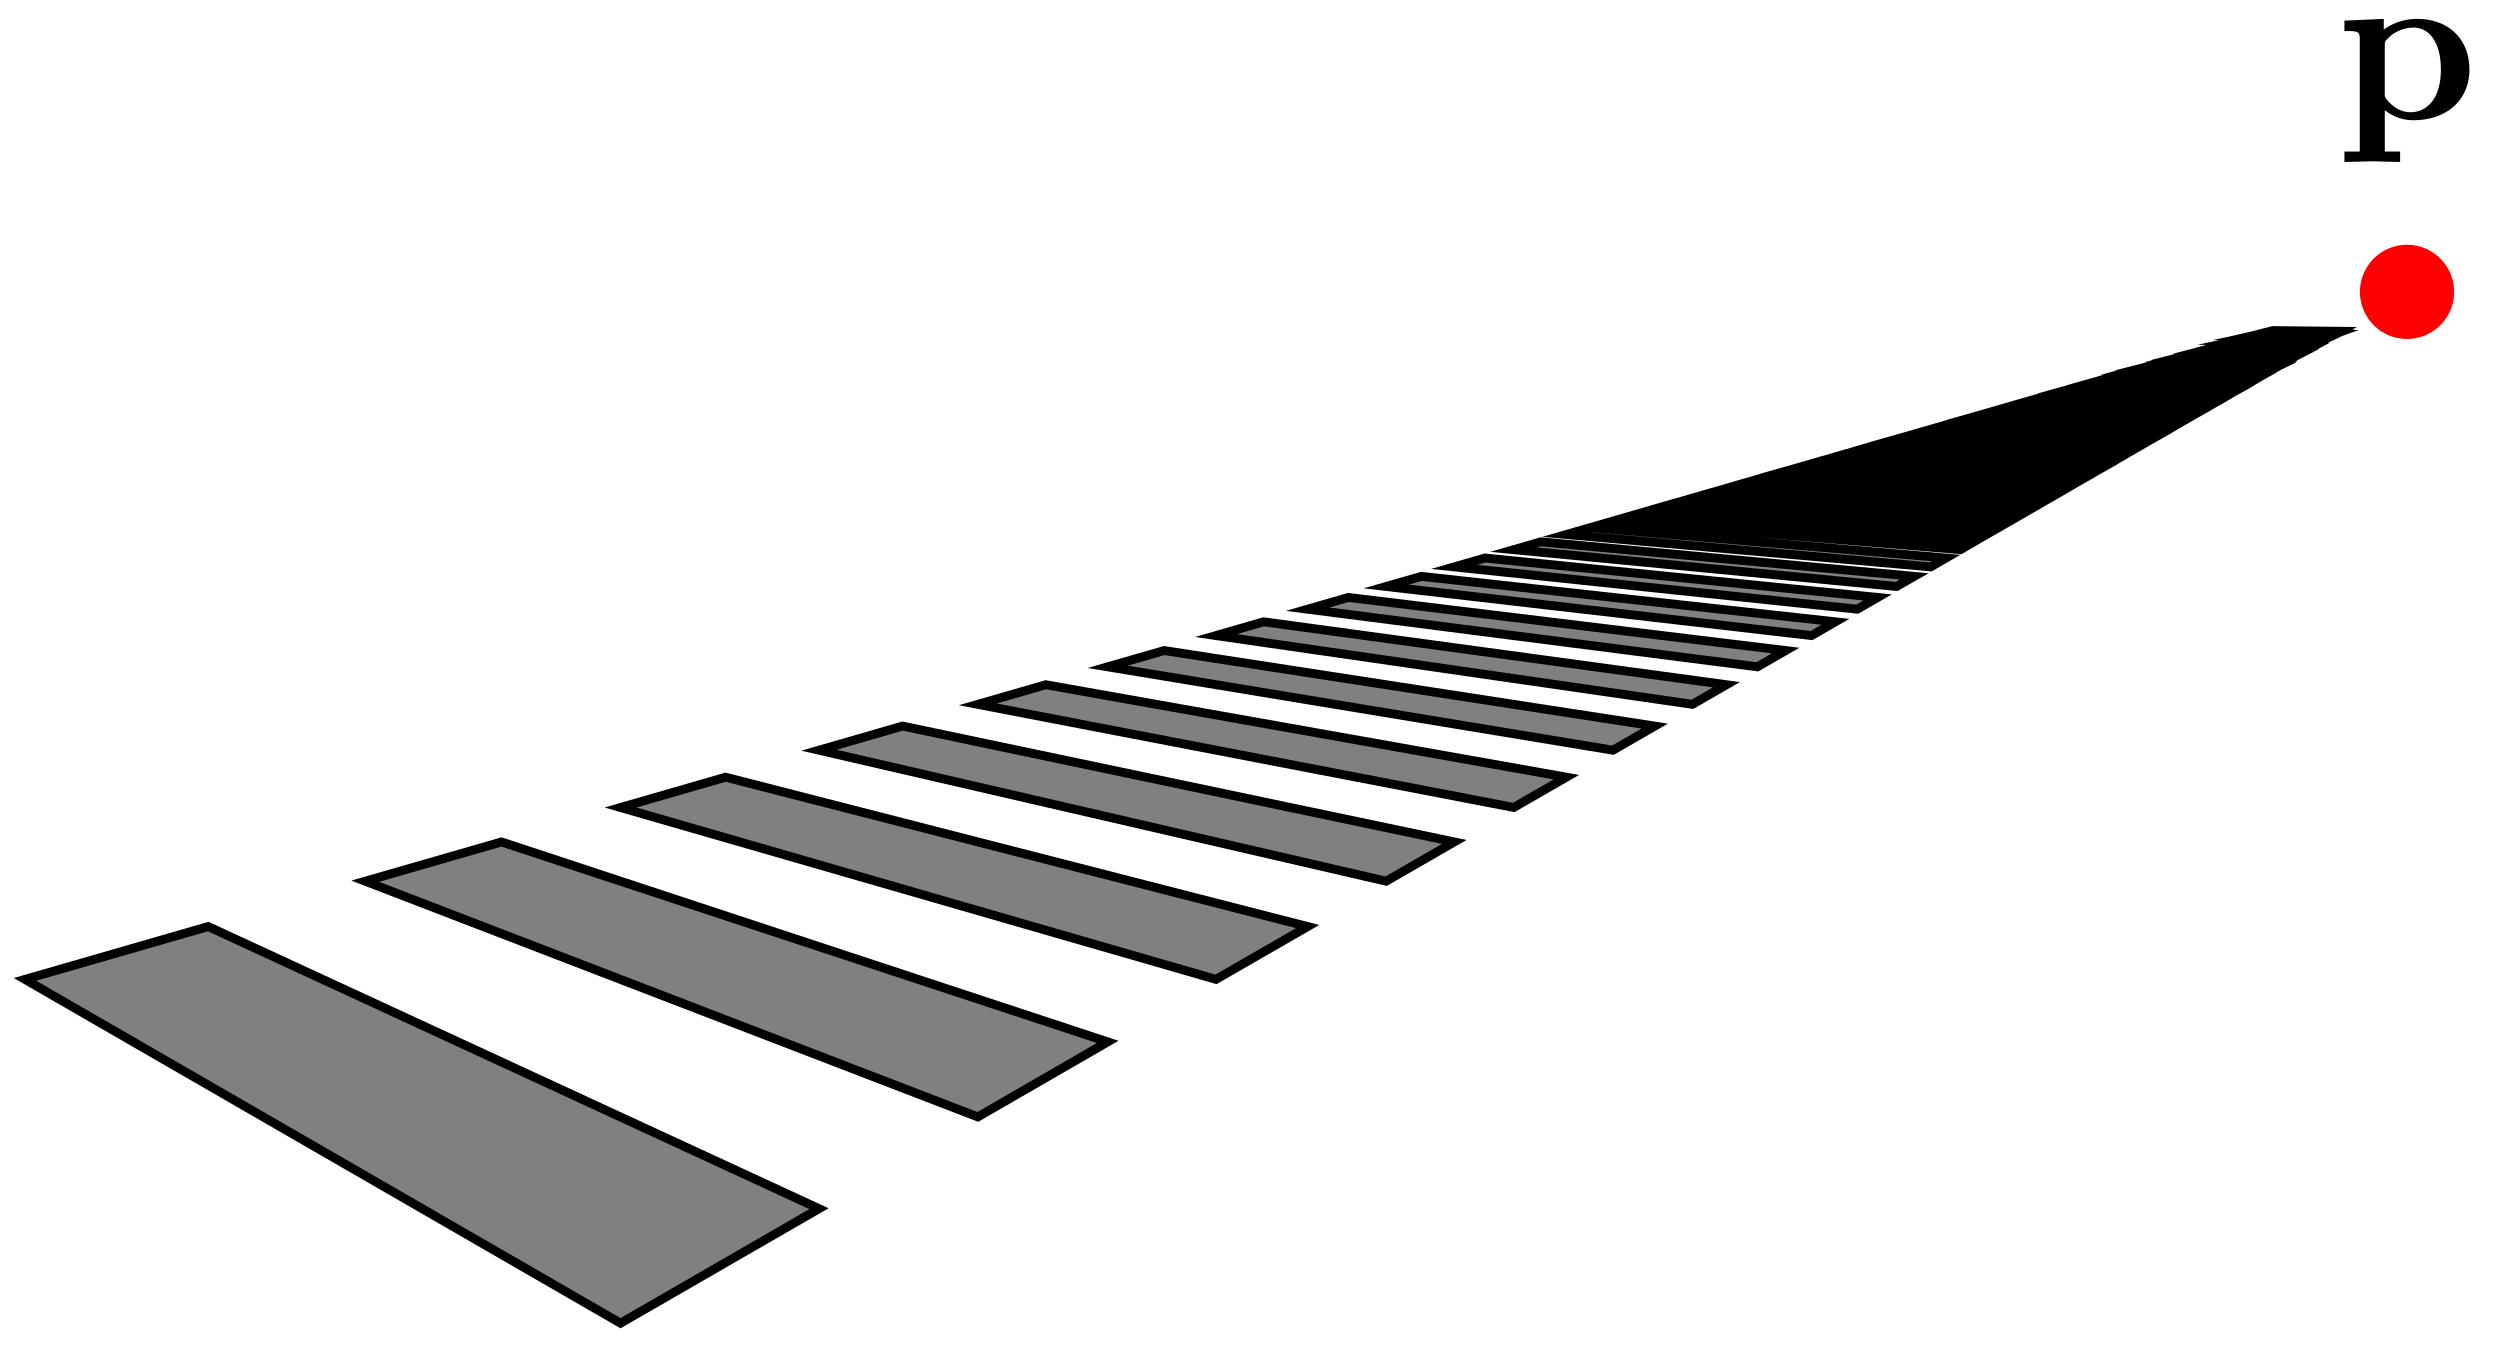 <svg xmlns="http://www.w3.org/2000/svg" xmlns:xlink="http://www.w3.org/1999/xlink" width="149.595" height="81.003" viewBox="0 0 112.196 60.752" version="1.2"><defs><clipPath id="b"><path d="M0 35h43v25.629H0Zm0 0"/></clipPath><symbol overflow="visible" id="a"><path style="stroke:none" d="M5.984-2.219c0-1.328-.906-2.265-2.343-2.265-.75 0-1.282.312-1.5.484v-.484l-1.766.078v.468c.61 0 .688 0 .688.376v5.03H.375v.47l1.25-.032 1.25.032v-.47h-.688V-.39A2.01 2.01 0 0 0 3.47.063c1.5 0 2.515-.907 2.515-2.282Zm-1.28 0C4.703-.813 4-.297 3.358-.297c-.14 0-.609 0-1.062-.547-.11-.125-.11-.14-.11-.328v-2.11c0-.187.016-.202.157-.343.39-.406.922-.469 1.14-.469.657 0 1.22.61 1.22 1.875Zm0 0"/></symbol></defs><path style="stroke:none;fill-rule:nonzero;fill:red;fill-opacity:1" d="M110.137 13.098a2.112 2.112 0 1 0-4.227 0c0 1.164.945 2.113 2.113 2.113 1.168 0 2.114-.95 2.114-2.113Zm0 0"/><use xlink:href="#a" x="104.839" y="5.332" style="fill:#000;fill-opacity:1"/><path style="stroke:none;fill-rule:nonzero;fill:gray;fill-opacity:1" d="m27.848 59.383 8.906-5.14-27.41-12.661-8.223 2.371Zm0 0"/><g clip-path="url(#b)"><path style="fill:none;stroke-width:.399;stroke-linecap:butt;stroke-linejoin:miter;stroke:#000;stroke-opacity:1;stroke-miterlimit:10" d="m.002 0 8.906 5.14-27.41 12.661-8.223-2.371Zm0 0" transform="matrix(1 0 0 -1 27.846 59.383)"/></g><path style="fill-rule:nonzero;fill:gray;fill-opacity:1;stroke-width:.399;stroke-linecap:butt;stroke-linejoin:miter;stroke:#000;stroke-opacity:1;stroke-miterlimit:10" d="m16.037 9.258 5.828 3.367-27.207 8.973-6.113-1.762ZM26.724 15.43l4.114 2.371-26.122 6.703-4.714-1.36ZM34.361 19.836l3.055 1.762-24.758 5.2-3.75-1.083ZM40.088 23.145l2.359 1.36-23.36 4.148-3.05-.88ZM44.54 25.715l1.876 1.082-22.016 3.39-2.535-.73ZM48.107 27.774l1.527.879-20.77 2.824-2.14-.617ZM51.021 29.457l1.27.73-19.625 2.384-1.828-.528ZM53.45 30.86l1.071.617-18.578 2.039-1.582-.453ZM55.506 32.043l.914.528-17.625 1.769-1.38-.398ZM57.271 33.063l.79.453-16.759 1.55-1.214-.351ZM58.795 33.942l.691.398-15.96 1.367-1.079-.312ZM60.134 34.715l.606.352-15.234 1.21-.961-.277ZM61.31 35.395l.54.312-14.567 1.086-.863-.25ZM62.361 36l.48.278-13.953.976-.78-.226ZM63.299 36.543l.433.25-13.387.883-.71-.207ZM64.142 37.028l.39.226-12.862.805-.649-.188ZM64.904 37.469l.355.207-12.375.73-.593-.168ZM65.6 37.871l.324.188-11.926.672-.547-.16ZM66.232 38.238l.297.168-11.504.622-.504-.149ZM66.814 38.57l.274.16-11.118.571-.464-.137ZM67.35 38.88l.25.148-10.747.527-.433-.125ZM67.841 39.164l.235.137-10.406.488-.399-.113ZM68.299 39.43l.214.125-10.078.457-.375-.11ZM68.724 39.676l.2.113-9.778.426-.351-.102ZM69.119 39.903l.187.109-9.492.398-.328-.097ZM69.486 40.113l.176.102-9.223.375-.305-.09ZM69.83 40.313l.168.097-8.969.348-.29-.082ZM70.154 40.5l.156.09-8.726.328-.274-.078ZM70.459 40.676l.144.082-8.496.313-.258-.075ZM70.744 40.84l.137.078-8.278.297-.242-.07ZM71.013 40.996l.13.075-8.071.277-.23-.067ZM71.267 41.145l.125.07-7.875.262-.218-.063ZM71.51 41.281l.117.067-7.688.25-.207-.059ZM71.736 41.414l.11.063-7.508.238-.196-.059ZM71.955 41.54l.101.058-7.336.226-.187-.054ZM72.158 41.656l.101.059-7.175.215-.18-.05ZM72.353 41.77l.098.054-7.02.207-.172-.05ZM72.54 41.88l.09.05-6.867.195-.164-.047ZM72.716 41.98l.09.051-6.726.188-.156-.047ZM72.888 42.078l.082.047-6.586.18-.152-.043ZM73.049 42.172l.078.047-6.453.172-.145-.043ZM73.205 42.262l.074.043-6.328.164-.137-.04ZM73.353 42.348l.07.043-6.203.156-.132-.039ZM73.494 42.43l.07.039-6.09.152-.125-.039ZM73.63 42.508l.067.04-5.973.144-.125-.036ZM73.763 42.582l.063.04-5.867.136-.118-.031ZM73.888 42.656l.063.036-5.762.132-.113-.03ZM74.01 42.727l.058.035-5.66.129-.11-.031ZM74.127 42.793l.054.031-5.562.125-.106-.027ZM74.236 42.86l.055.03-5.465.118-.102-.027ZM74.345 42.922l.055.027-5.379.118-.097-.028ZM74.45 42.98l.052.028-5.29.113-.093-.027ZM74.552 43.04l.047.027-5.203.109-.09-.027ZM74.646 43.094l.047.027-5.117.106-.09-.028ZM74.74 43.149l.047.027-5.04.102-.085-.028ZM74.83 43.2l.047.027-4.961.097-.086-.023ZM74.92 43.25l.043.028-4.887.093-.078-.023ZM75.006 43.301l.039.023-4.813.09-.078-.02ZM75.088 43.348l.039.023-4.743.09-.074-.023ZM75.166 43.395l.039.02-4.672.09-.074-.024ZM75.244 43.438l.035.023-4.605.082-.07-.02ZM75.318 43.48l.035.024-4.539.078-.07-.02ZM75.388 43.524l.04.02-4.481.077-.066-.02ZM75.459 43.563l.035.02-4.414.077-.067-.02ZM75.529 43.602l.035.02-4.36.074-.062-.016ZM75.595 43.64l.032.02-4.297.075-.063-.02ZM75.662 43.68l.031.016-4.242.074-.059-.02ZM75.724 43.715l.028.02-4.184.066-.059-.016ZM75.783 43.75l.031.016-4.133.07-.054-.02ZM75.841 43.785l.032.016-4.082.066-.055-.015ZM75.9 43.817l.027.02-4.027.062-.055-.016ZM75.959 43.852l.027.015-3.98.063-.051-.016ZM76.013 43.883l.024.016-3.93.058-.05-.015ZM76.064 43.914l.028.016-3.883.058-.051-.015ZM76.119 43.942l.023.015-3.836.059L72.26 44ZM76.17 43.973l.023.015-3.789.055-.05-.015ZM76.216 44l.028.016-3.75.055-.043-.016ZM76.267 44.028l.024.015-3.703.05-.047-.01ZM76.314 44.055l.024.016-3.664.05-.043-.011ZM76.357 44.082l.024.012-3.618.05-.043-.011ZM76.404 44.11l.023.011-3.582.051-.039-.012ZM76.447 44.133l.023.012-3.543.05-.039-.011ZM76.49 44.16l.023.012-3.504.047-.039-.012ZM76.533 44.184l.02.012-3.465.046-.04-.011ZM76.572 44.207l.023.012-3.43.043-.034-.012ZM76.615 44.23l.02.012-3.391.043-.04-.011ZM76.654 44.25l.02.012-3.356.043-.039-.008ZM76.69 44.274l.019.011-3.32.043-.036-.011ZM76.728 44.297l.02.008-3.29.043-.034-.012ZM76.763 44.317l.02.011-3.254.04-.035-.008ZM76.802 44.336l.016.012-3.219.039-.035-.008ZM76.838 44.36l.015.007-3.187.04-.035-.008ZM76.869 44.38l.02.007-3.157.039-.035-.008ZM76.904 44.399l.016.007-3.125.04-.032-.012ZM76.94 44.418l.015.008-3.098.035-.031-.008ZM76.97 44.434l.016.012-3.066.035-.032-.008ZM77.002 44.453l.015.008-3.039.035-.027-.008ZM77.033 44.473l.016.008-3.008.035-.032-.008ZM77.064 44.488l.016.008-2.985.035-.027-.007ZM77.091 44.508l.016.008-2.953.031-.027-.008Zm0 0" transform="matrix(1 0 0 -1 27.846 59.383)"/></svg>